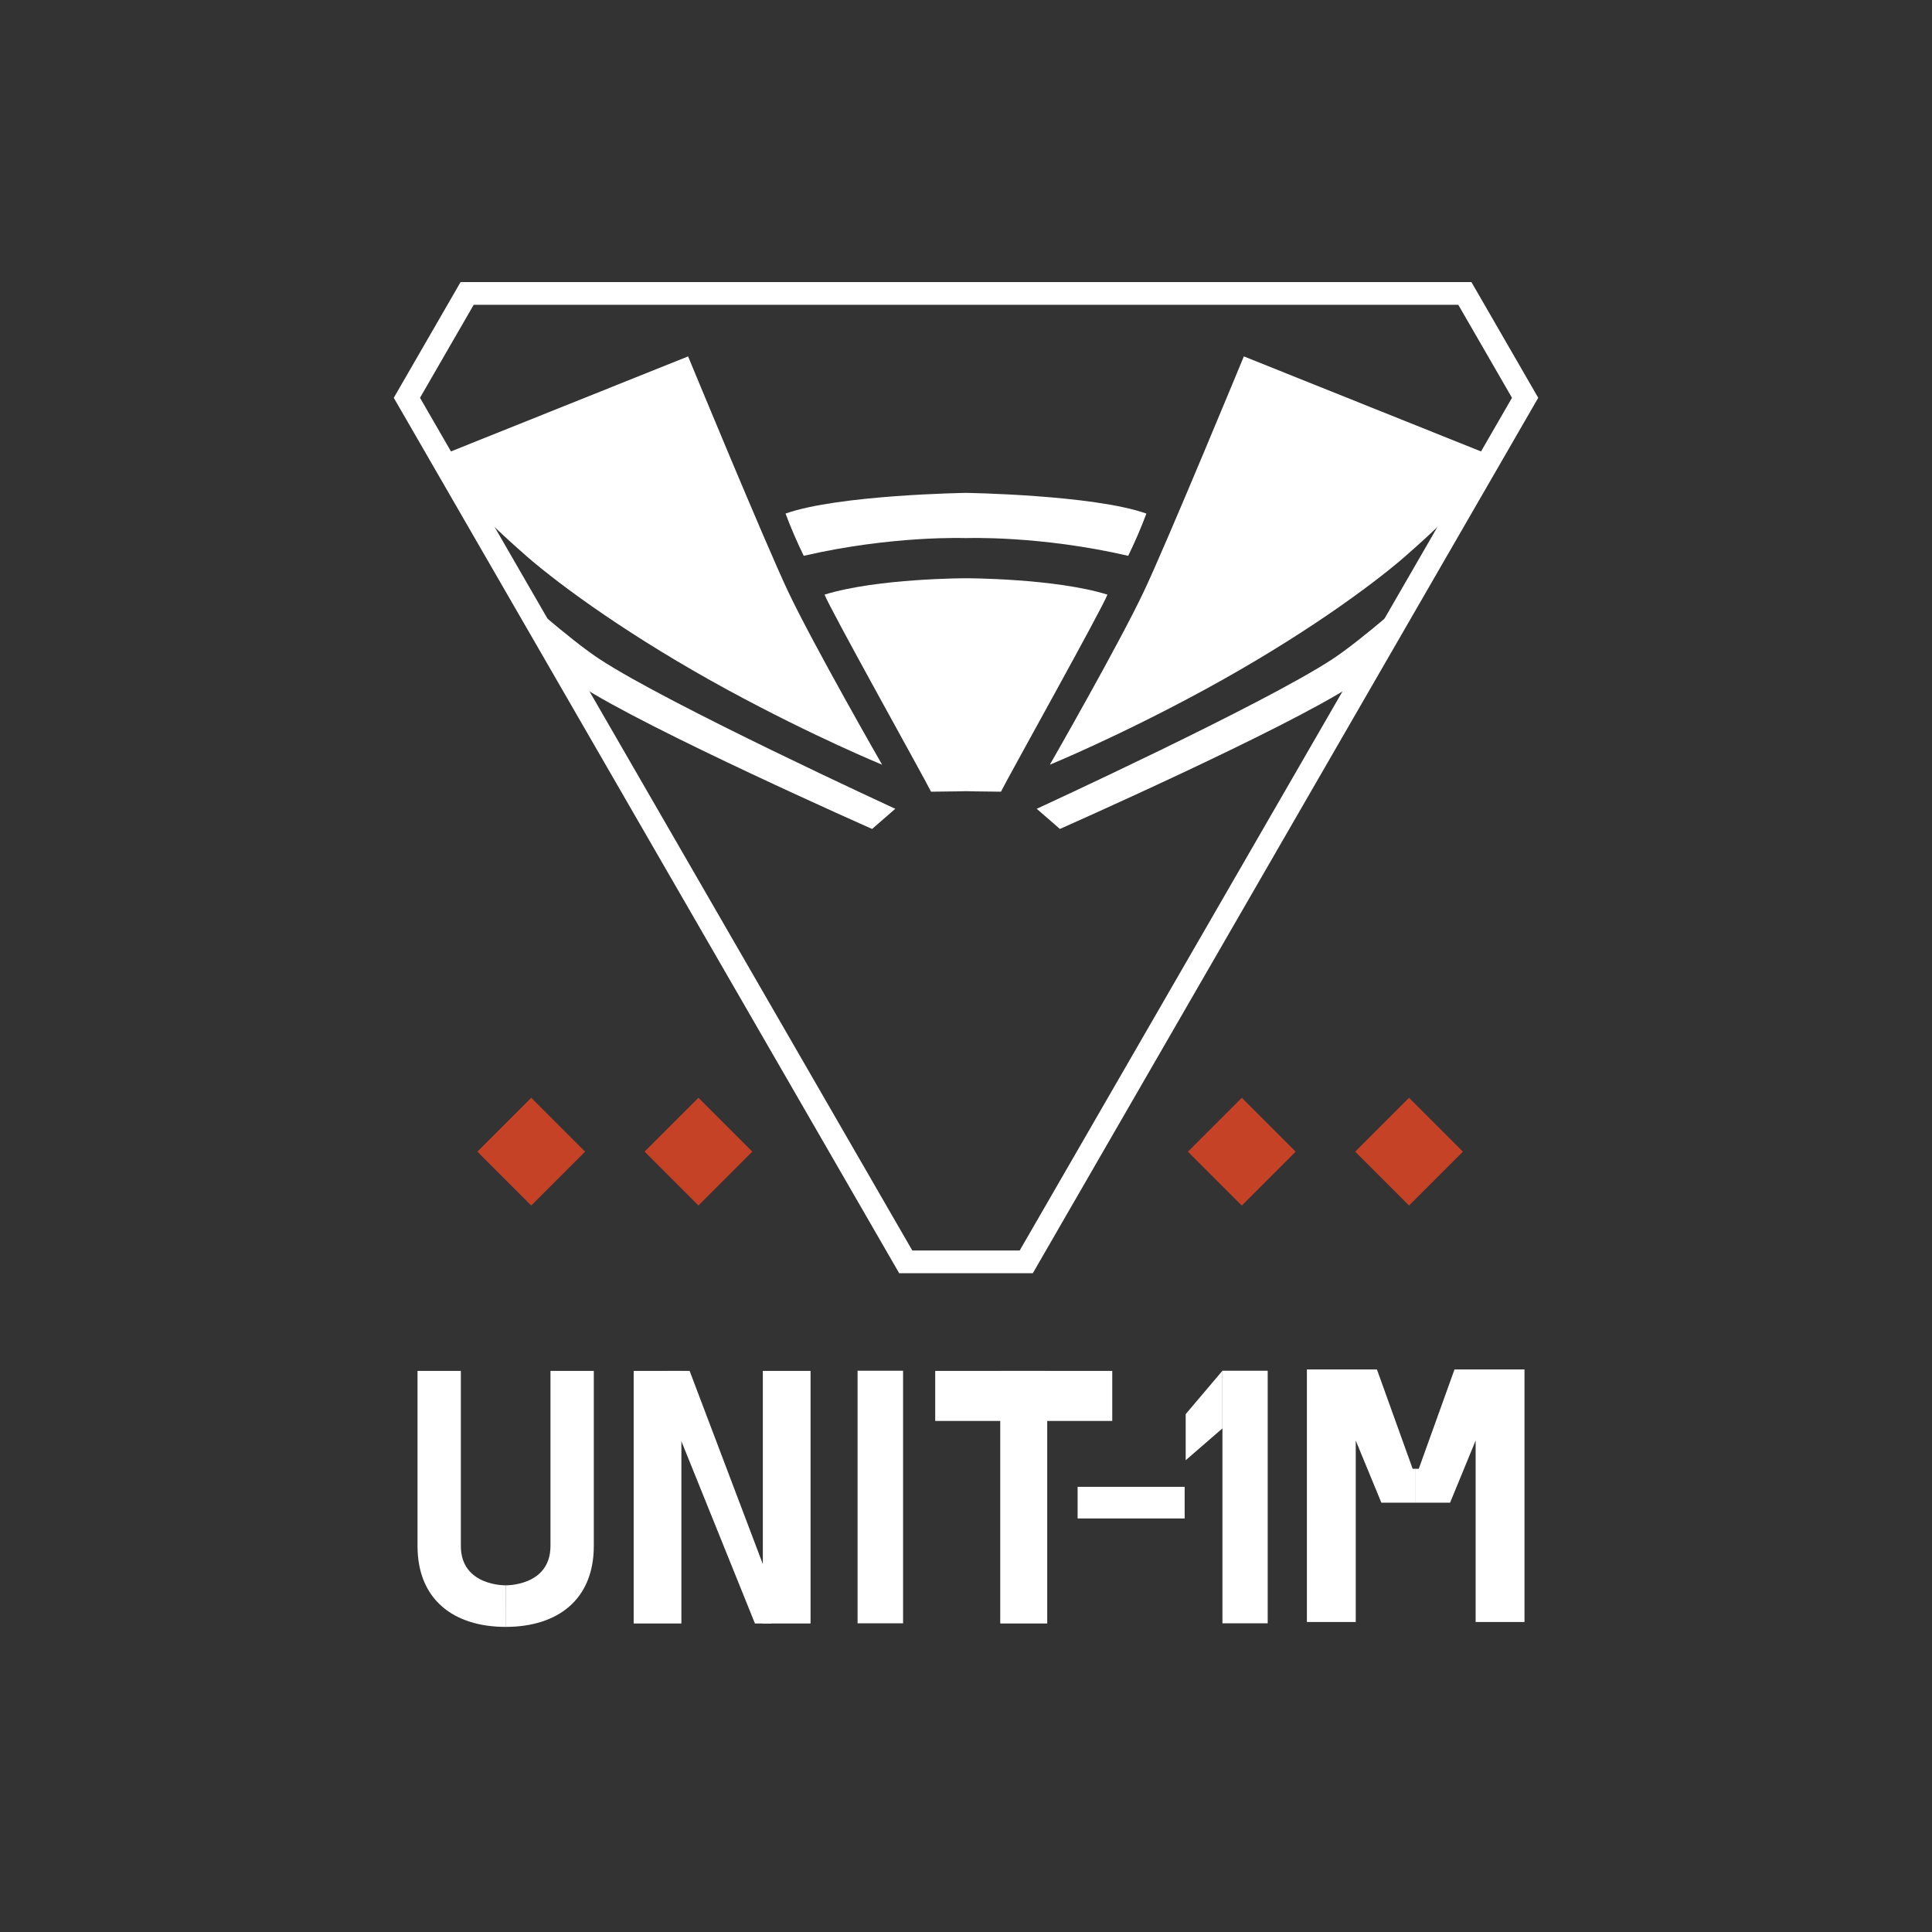<?xml version="1.0" encoding="UTF-8"?>
<svg xmlns="http://www.w3.org/2000/svg" version="1.1" xmlns:xlink="http://www.w3.org/1999/xlink" viewBox="0 0 340.16 340.16">
  <rect x="0" y="0" width="340.16" height="340.16" fill="#333333" stroke="none"/>
  <defs>
    <style>
      .cls-1 {
        fill: #231f20;
      }

      .cls-2 {
        fill: #fff;
      }

      .cls-3, .cls-4 {
        fill: none;
      }

      .cls-4 {
        stroke: #fff;
        stroke-miterlimit: 10;
        stroke-width: 4px;
      }

      .cls-5 {
        display: none;
      }

      .cls-6 {
        fill: #c64227;
      }

      .cls-7 {
        clip-path: url(#clippath);
      }
    </style>
    <clipPath id="clippath">
      <polygon class="cls-3" points="214.03 164.42 126.03 164.25 71.64 70.04 82.25 51.66 257.91 51.66 268.52 70.04 214.03 164.42"/>
    </clipPath>
  </defs>
  <!-- Generator: Adobe Illustrator 28.6.0, SVG Export Plug-In . SVG Version: 1.2.0 Build 709)  -->
  <g>
    <g id="Layer_1" class="cls-5">
      <rect class="cls-1" x="0" width="340.16" height="340.16"/>
    </g>
    <g id="Layer_5">
      <g class="cls-7">
        <g>
          <g>
            <path class="cls-2" d="M201.84,90.42c-.89,2.43-2.08,5.14-3.2,7.44-15.67-3.62-28.57-3.12-28.57-3.12v-7.96s22.4.33,31.77,3.64Z"/>
            <path class="cls-2" d="M176.24,139.39c-3.97-.03-6.16-.09-6.16-.09v-37.49s15.61,0,24.9,2.88c-.89,2.43-17.62,32.39-18.74,34.69Z"/>
            <path class="cls-2" d="M247.53,97.85c-6.22,5.42-18.78,14.53-35.52,23.63-15.14,8.23-27.17,13.16-27.17,13.16,0,0,11.97-20.86,16.5-30.39,4.01-8.44,17.66-41.5,17.66-41.5l45.72,18.32s-8.15,8.9-17.2,16.78Z"/>
            <path class="cls-2" d="M271.11,84.24l4.78,2.54s-27.33,27.04-37.72,33.83c-12.07,7.88-51.56,25.34-51.56,25.34l-4.08-3.55s39.85-18.33,52.08-26.36c9.91-6.51,36.49-31.79,36.49-31.79Z"/>
          </g>
          <g>
            <path class="cls-2" d="M138.31,90.42c.89,2.43,2.08,5.14,3.2,7.44,15.67-3.62,28.57-3.12,28.57-3.12v-7.96s-22.4.33-31.77,3.64Z"/>
            <path class="cls-2" d="M163.92,139.39c3.97-.03,6.16-.09,6.16-.09v-37.49s-15.61,0-24.9,2.88c.89,2.43,17.62,32.39,18.74,34.69Z"/>
            <path class="cls-2" d="M92.62,97.85c6.22,5.42,18.78,14.53,35.52,23.63,15.14,8.23,27.17,13.16,27.17,13.16,0,0-11.97-20.86-16.5-30.39-4.01-8.44-17.66-41.5-17.66-41.5l-45.72,18.32s8.15,8.9,17.2,16.78Z"/>
            <path class="cls-2" d="M69.05,84.24l-4.78,2.54s27.33,27.04,37.72,33.83c12.07,7.88,51.56,25.34,51.56,25.34l4.08-3.55s-39.85-18.33-52.08-26.36c-9.91-6.51-36.49-31.79-36.49-31.79Z"/>
          </g>
        </g>
      </g>
    </g>
    <g id="Layer_4">
      <g>
        <path class="cls-2" d="M89.03,286.44c9.11,0,15.52-4.76,15.52-14.26v-30.81h-7.63v30.81c0,7.12-7.89,6.94-7.89,6.94,0,0-.01,3.6-.01,7.33Z"/>
        <path class="cls-2" d="M89.03,286.44c-9.11,0-15.52-4.76-15.52-14.26v-30.81h7.63v30.81c0,7.12,7.89,6.94,7.89,6.94,0,0,.01,3.6.01,7.33Z"/>
      </g>
      <g>
        <rect class="cls-2" x="111.57" y="241.37" width="8.4" height="44.47"/>
        <polygon class="cls-2" points="132.92 285.84 119.95 253.7 117.19 253.48 117.19 241.37 121.42 241.37 134.33 275.44 135.83 275.65 135.83 285.84 132.92 285.84"/>
        <rect class="cls-2" x="134.31" y="241.37" width="8.4" height="44.47"/>
      </g>
      <path class="cls-2" d="M150.99,285.81v-44.47h8.01v44.47h-8.01Z"/>
      <rect class="cls-2" x="164.66" y="241.37" width="31.17" height="8.81"/>
      <rect class="cls-2" x="176.11" y="241.37" width="8.27" height="44.47"/>
      <path class="cls-2" d="M189.73,267.35v-5.57h18.85v5.57h-18.85Z"/>
      <g>
        <polygon class="cls-2" points="208.76 257.1 208.76 248.98 215.23 241.34 215.23 251.49 208.76 257.1"/>
        <rect class="cls-2" x="215.23" y="241.34" width="7.97" height="44.47"/>
      </g>
      <g>
        <polygon class="cls-2" points="249.26 264.57 249.26 258.6 249.8 258.6 256.09 241.11 259.81 241.11 261.59 241.11 268.41 241.11 268.41 285.58 259.81 285.58 259.81 253.63 255.31 264.57 249.26 264.57"/>
        <polygon class="cls-2" points="249.26 264.57 249.26 258.6 248.72 258.6 242.43 241.11 238.7 241.11 236.92 241.11 230.1 241.11 230.1 285.58 238.7 285.58 238.7 253.63 243.21 264.57 249.26 264.57"/>
      </g>
    </g>
    <g id="Layer_6">
      <rect class="cls-6" x="86.83" y="196.06" width="13.41" height="13.41" transform="translate(170.77 -6.75) rotate(45)"/>
      <rect class="cls-6" x="116.27" y="196.06" width="13.41" height="13.41" transform="translate(179.39 -27.57) rotate(45)"/>
      <rect class="cls-6" x="211.94" y="196.06" width="13.41" height="13.41" transform="translate(207.41 -95.21) rotate(45)"/>
      <rect class="cls-6" x="241.38" y="196.06" width="13.41" height="13.41" transform="translate(216.04 -116.03) rotate(45)"/>
    </g>
    <g id="Layer_3">
      <polygon class="cls-4" points="180.69 222.17 268.52 70.04 257.91 51.66 82.25 51.66 71.64 70.04 159.47 222.17 180.69 222.17"/>
    </g>
  </g>
</svg>